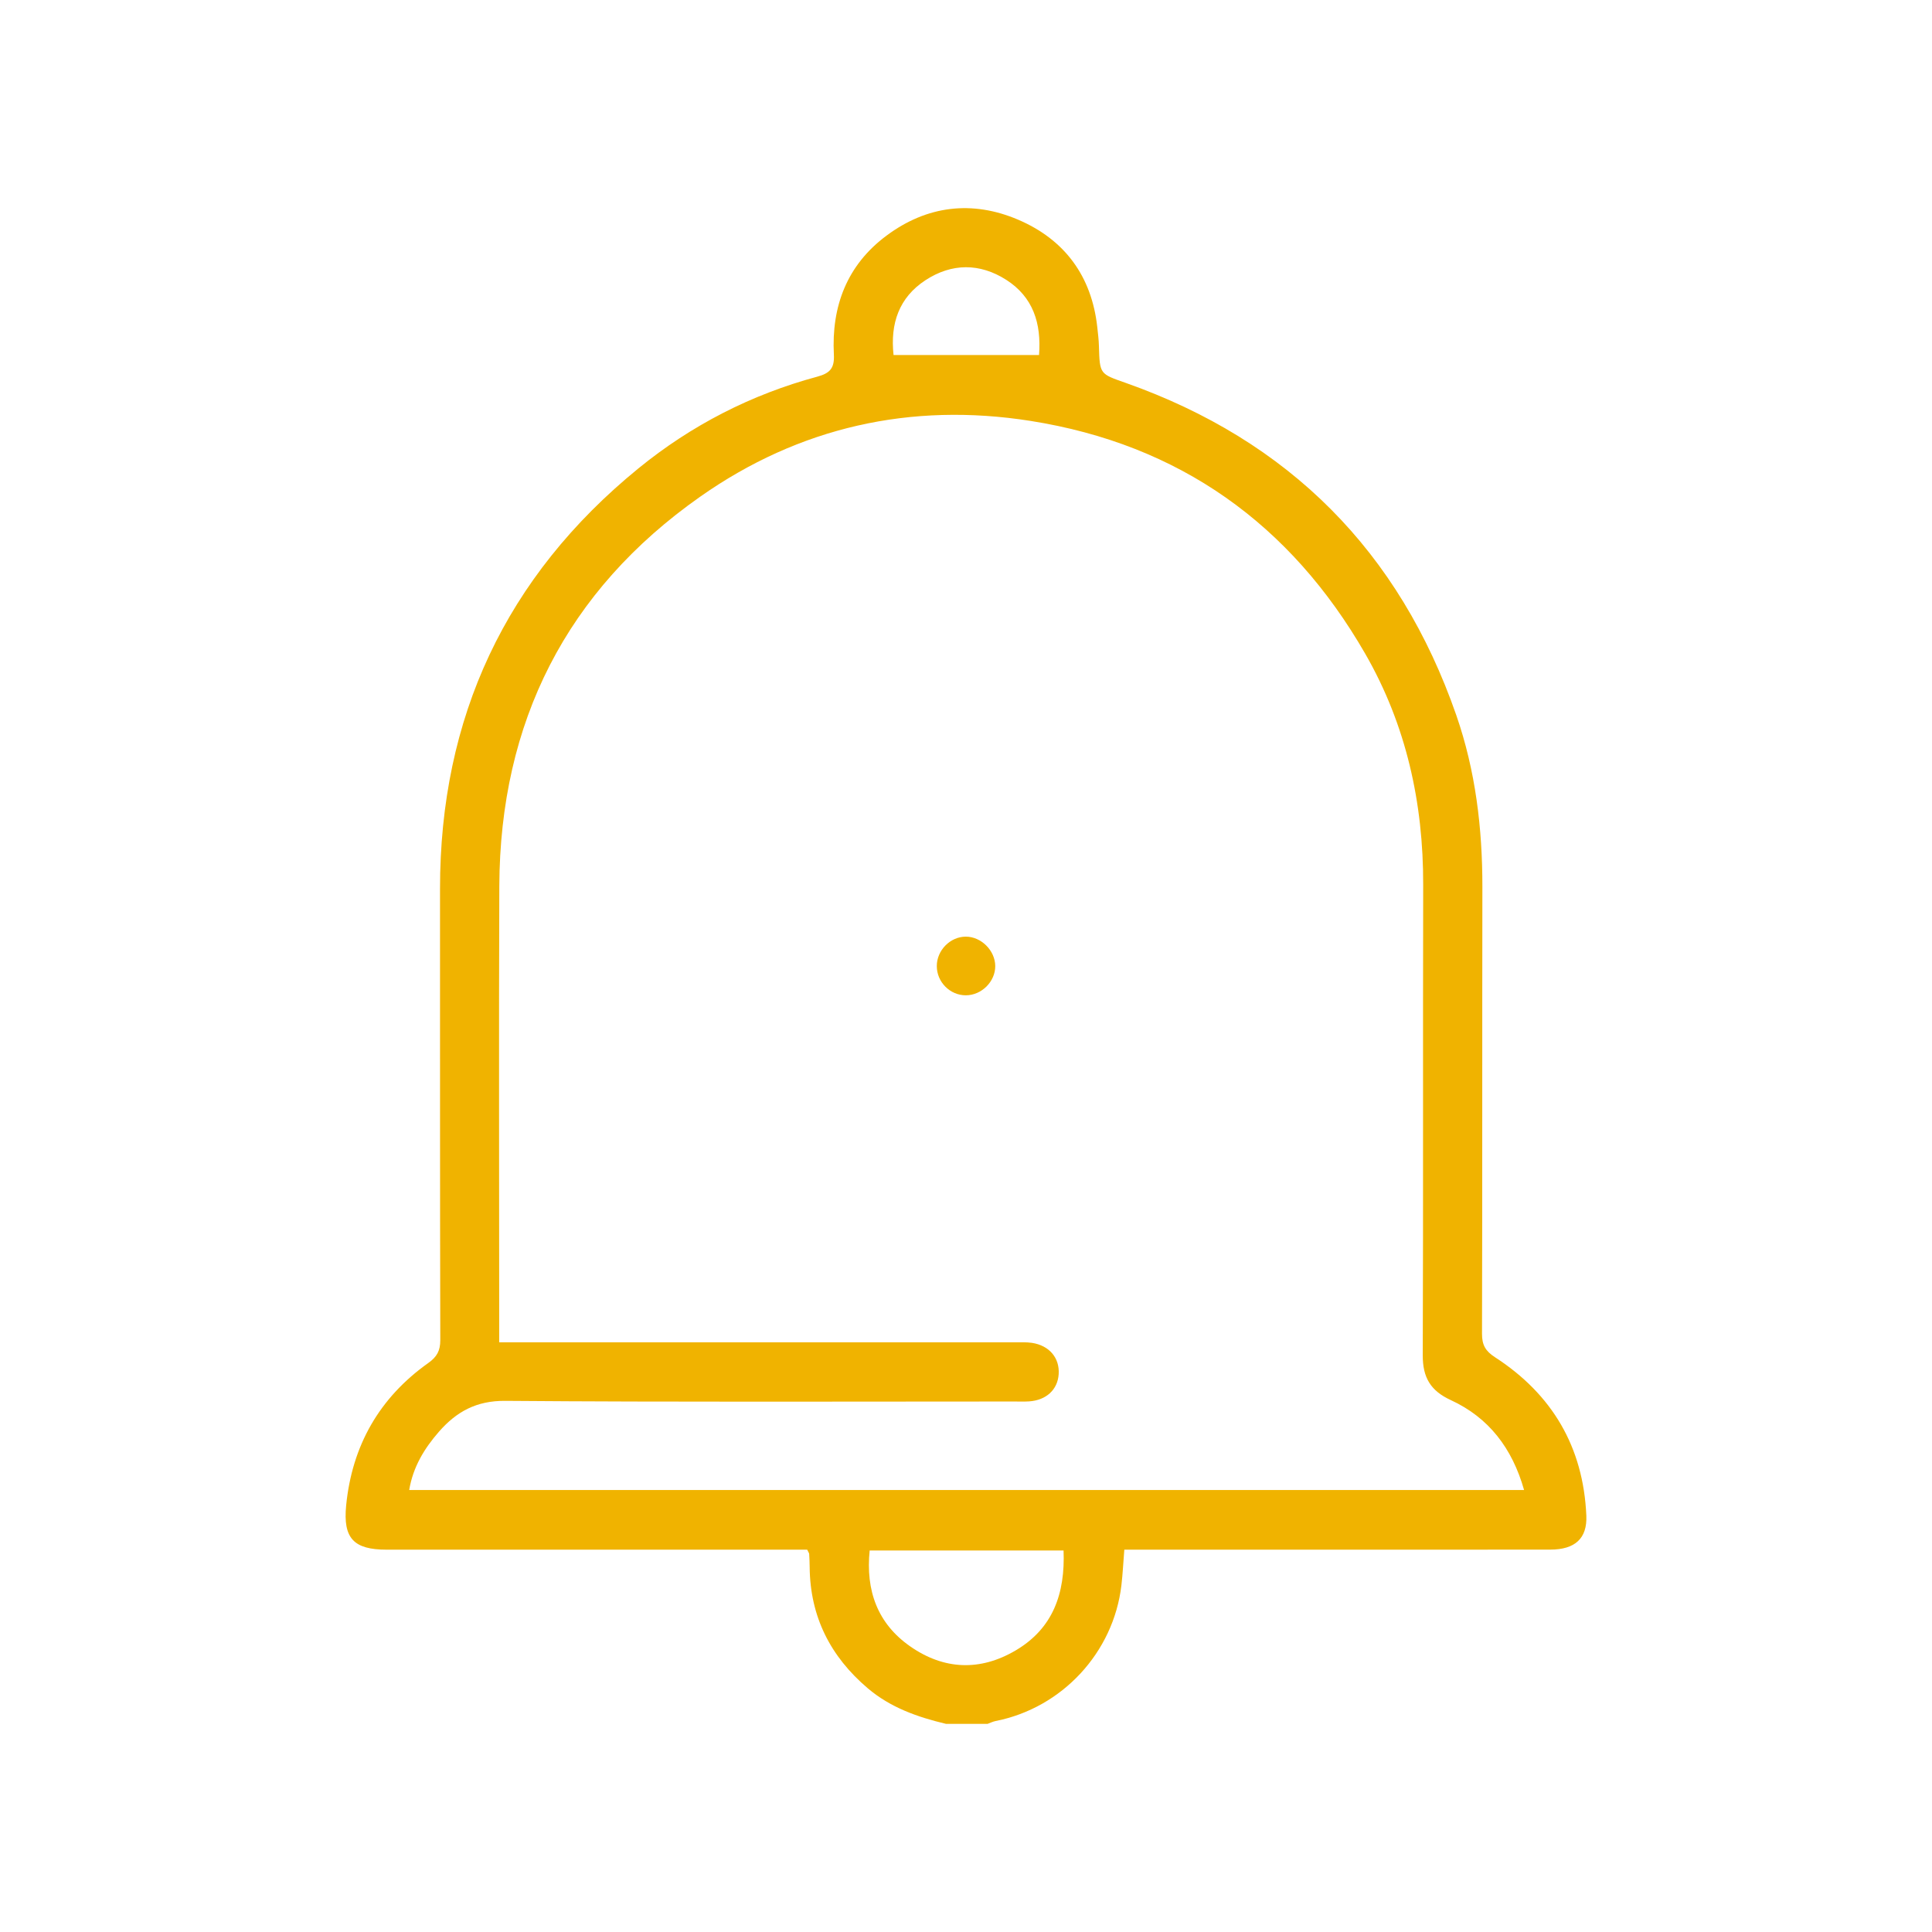 <?xml version="1.0" encoding="UTF-8"?>
<svg id="uuid-0db8bbfa-0611-4815-9231-3659e1c5beb2" data-name="Livello 1" xmlns="http://www.w3.org/2000/svg" width="36" height="36" viewBox="0 0 36 36">
  <defs>
    <style>
      .uuid-b8223945-fc86-4d16-878b-b48736a2b19a {
        fill: #f0b300;
      }
    </style>
  </defs>
  <path class="uuid-b8223945-fc86-4d16-878b-b48736a2b19a" d="M17.629,32.122c-.529-.126-1.034-.302-1.459-.663-.697-.592-1.074-1.335-1.083-2.256-.001-.082-.004-.165-.009-.247-.001-.016-.014-.032-.037-.08H7.206c-.615,0-.816-.211-.756-.824,.11-1.114,.617-2.006,1.531-2.655,.16-.114,.223-.227,.223-.424-.007-2.803-.004-5.607-.005-8.41-.001-3.194,1.222-5.817,3.698-7.836,.985-.803,2.102-1.377,3.334-1.709,.232-.063,.321-.156,.307-.411-.047-.899,.243-1.669,.983-2.218,.753-.56,1.595-.66,2.449-.296,.865,.369,1.371,1.049,1.476,2.001,.013,.119,.028,.237,.031,.357,.015,.527,.018,.514,.5,.684,3.044,1.076,5.1,3.143,6.159,6.192,.359,1.034,.487,2.106,.486,3.198-.005,2.776,.001,5.551-.007,8.327-.001,.211,.066,.324,.242,.438,1.067,.691,1.646,1.674,1.702,2.951,.018,.423-.207,.634-.675,.634-2.527,.002-5.055,.001-7.582,.001h-.352c-.019,.231-.029,.447-.054,.662-.147,1.255-1.106,2.287-2.345,2.531-.051,.01-.1,.035-.15,.053h-.772Zm10.77-4.358c-.222-.782-.66-1.35-1.365-1.675-.38-.175-.524-.423-.523-.835,.011-2.922,.001-5.845,.008-8.767,.004-1.528-.317-2.979-1.079-4.304-1.393-2.42-3.465-3.902-6.238-4.34-2.232-.352-4.31,.116-6.152,1.41-2.498,1.755-3.733,4.205-3.746,7.257-.01,2.73-.002,5.459-.002,8.188v.314h9.622c.101,0,.203-.004,.303,.01,.325,.049,.52,.28,.5,.584-.019,.289-.232,.486-.552,.507-.092,.006-.184,.002-.276,.002-3.161,0-6.323,.013-9.483-.012-.541-.005-.911,.203-1.237,.575-.271,.311-.482,.654-.554,1.086H28.399Zm-8.581,1.127h-3.613c-.076,.745,.145,1.361,.754,1.786,.628,.439,1.305,.468,1.97,.074,.691-.409,.921-1.056,.889-1.86m-.457-22.276c.046-.595-.113-1.081-.61-1.4-.494-.316-1.016-.314-1.506,.006-.492,.322-.659,.805-.595,1.394h2.711Z"/>
  <path class="uuid-b8223945-fc86-4d16-878b-b48736a2b19a" d="M17.997,17.453c.287,0,.546,.259,.548,.548,.001,.29-.254,.544-.547,.545-.295,.001-.542-.246-.542-.544-.001-.294,.25-.549,.541-.549"/>
</svg>